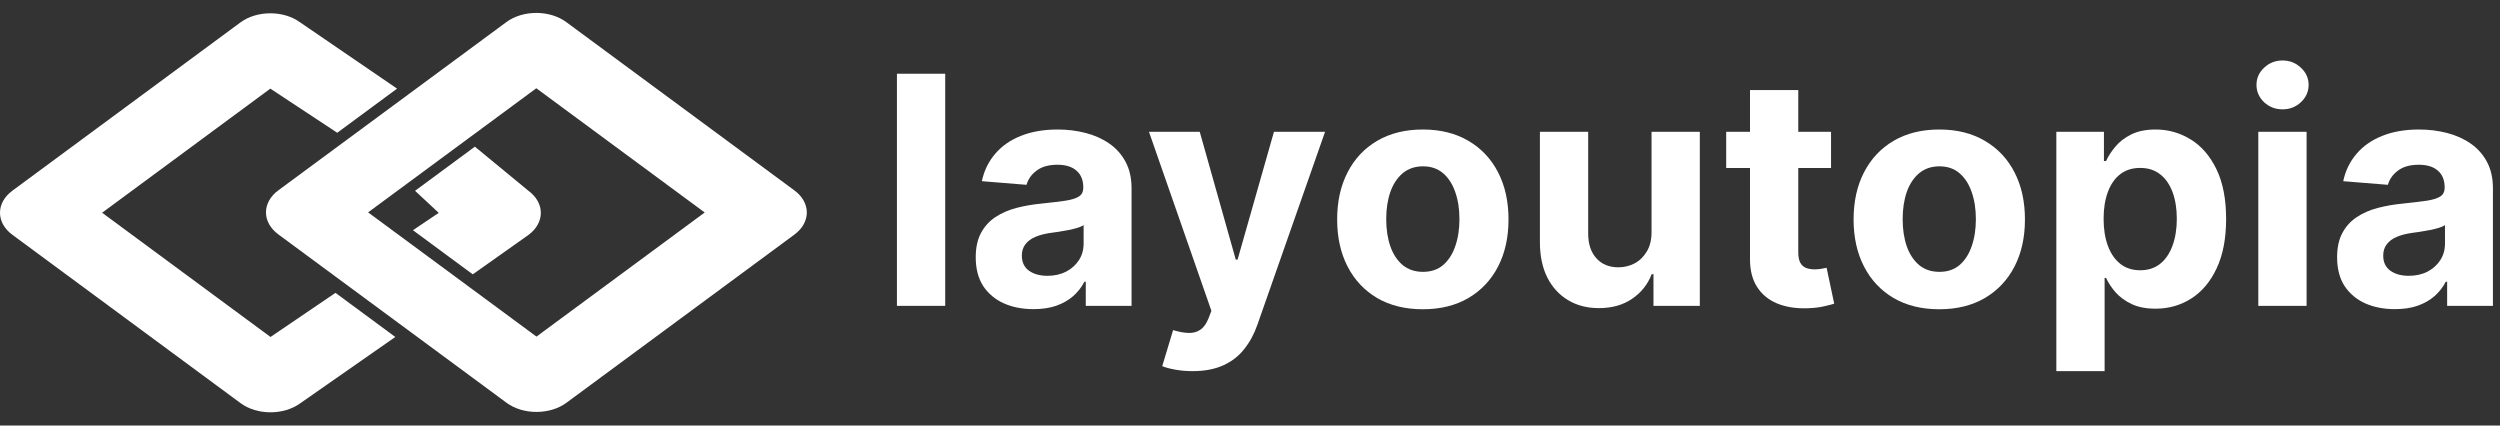 <svg width="188" height="32" viewBox="0 0 188 32" fill="none" xmlns="http://www.w3.org/2000/svg">
<rect x="0" y="0" width="188" height="32" fill="#333333" stroke="none"/>
<path d="M71.08 5.545V23H67.449V5.545H71.08Z" fill="white"/>
<path d="M77.721 23.247C76.886 23.247 76.142 23.102 75.488 22.812C74.835 22.517 74.318 22.082 73.937 21.509C73.562 20.929 73.375 20.207 73.375 19.344C73.375 18.616 73.508 18.006 73.775 17.511C74.042 17.017 74.406 16.619 74.866 16.318C75.326 16.017 75.849 15.79 76.434 15.636C77.025 15.483 77.644 15.375 78.292 15.312C79.054 15.233 79.667 15.159 80.133 15.091C80.599 15.017 80.937 14.909 81.147 14.767C81.358 14.625 81.463 14.415 81.463 14.136V14.085C81.463 13.545 81.292 13.128 80.951 12.832C80.616 12.537 80.139 12.389 79.519 12.389C78.866 12.389 78.346 12.534 77.96 12.824C77.573 13.108 77.318 13.466 77.193 13.898L73.835 13.625C74.005 12.829 74.341 12.142 74.841 11.562C75.341 10.977 75.985 10.528 76.775 10.216C77.571 9.898 78.491 9.739 79.537 9.739C80.264 9.739 80.96 9.824 81.625 9.994C82.295 10.165 82.889 10.429 83.406 10.787C83.929 11.145 84.341 11.605 84.642 12.168C84.943 12.724 85.093 13.392 85.093 14.17V23H81.65V21.185H81.548C81.338 21.594 81.056 21.954 80.704 22.267C80.352 22.574 79.929 22.815 79.434 22.991C78.94 23.162 78.369 23.247 77.721 23.247ZM78.761 20.741C79.295 20.741 79.767 20.636 80.176 20.426C80.585 20.21 80.906 19.92 81.139 19.557C81.372 19.193 81.488 18.781 81.488 18.321V16.932C81.375 17.006 81.218 17.074 81.019 17.136C80.826 17.193 80.608 17.247 80.363 17.298C80.119 17.344 79.875 17.386 79.63 17.426C79.386 17.46 79.164 17.491 78.966 17.52C78.539 17.582 78.167 17.682 77.849 17.818C77.531 17.954 77.284 18.139 77.108 18.372C76.931 18.599 76.843 18.884 76.843 19.224C76.843 19.719 77.022 20.097 77.38 20.358C77.744 20.614 78.204 20.741 78.761 20.741Z" fill="white"/>
<path d="M89.683 27.909C89.223 27.909 88.791 27.872 88.387 27.798C87.99 27.73 87.66 27.642 87.399 27.534L88.217 24.824C88.643 24.954 89.027 25.026 89.368 25.037C89.714 25.048 90.012 24.969 90.262 24.798C90.518 24.628 90.725 24.338 90.885 23.929L91.098 23.375L86.402 9.909H90.22L92.93 19.523H93.066L95.802 9.909H99.646L94.558 24.415C94.314 25.119 93.981 25.733 93.561 26.256C93.146 26.784 92.62 27.19 91.984 27.474C91.348 27.764 90.581 27.909 89.683 27.909Z" fill="white"/>
<path d="M106.997 23.256C105.673 23.256 104.528 22.974 103.562 22.412C102.602 21.844 101.86 21.054 101.338 20.043C100.815 19.026 100.554 17.847 100.554 16.506C100.554 15.153 100.815 13.972 101.338 12.96C101.86 11.943 102.602 11.153 103.562 10.591C104.528 10.023 105.673 9.739 106.997 9.739C108.321 9.739 109.463 10.023 110.423 10.591C111.389 11.153 112.133 11.943 112.656 12.96C113.179 13.972 113.44 15.153 113.44 16.506C113.44 17.847 113.179 19.026 112.656 20.043C112.133 21.054 111.389 21.844 110.423 22.412C109.463 22.974 108.321 23.256 106.997 23.256ZM107.014 20.443C107.616 20.443 108.119 20.273 108.522 19.932C108.926 19.585 109.23 19.114 109.434 18.517C109.645 17.92 109.75 17.241 109.75 16.48C109.75 15.719 109.645 15.04 109.434 14.443C109.23 13.847 108.926 13.375 108.522 13.028C108.119 12.682 107.616 12.508 107.014 12.508C106.406 12.508 105.895 12.682 105.48 13.028C105.071 13.375 104.761 13.847 104.551 14.443C104.346 15.04 104.244 15.719 104.244 16.48C104.244 17.241 104.346 17.92 104.551 18.517C104.761 19.114 105.071 19.585 105.48 19.932C105.895 20.273 106.406 20.443 107.014 20.443Z" fill="white"/>
<path d="M124.196 17.426V9.909H127.826V23H124.341V20.622H124.204C123.909 21.389 123.417 22.006 122.73 22.472C122.048 22.938 121.216 23.17 120.233 23.17C119.358 23.17 118.588 22.972 117.923 22.574C117.258 22.176 116.738 21.611 116.363 20.878C115.994 20.145 115.806 19.267 115.801 18.244V9.909H119.431V17.597C119.437 18.369 119.645 18.98 120.054 19.429C120.463 19.878 121.011 20.102 121.699 20.102C122.136 20.102 122.545 20.003 122.926 19.804C123.306 19.599 123.613 19.298 123.846 18.901C124.085 18.503 124.201 18.011 124.196 17.426Z" fill="white"/>
<path d="M137.694 9.909V12.636H129.81V9.909H137.694ZM131.6 6.773H135.23V18.977C135.23 19.312 135.282 19.574 135.384 19.761C135.486 19.943 135.628 20.071 135.81 20.145C135.998 20.219 136.213 20.256 136.458 20.256C136.628 20.256 136.799 20.241 136.969 20.213C137.14 20.179 137.27 20.153 137.361 20.136L137.932 22.838C137.75 22.895 137.495 22.96 137.165 23.034C136.836 23.114 136.435 23.162 135.963 23.179C135.088 23.213 134.321 23.097 133.662 22.829C133.009 22.562 132.5 22.148 132.137 21.585C131.773 21.023 131.594 20.312 131.6 19.454V6.773Z" fill="white"/>
<path d="M145.833 23.256C144.509 23.256 143.364 22.974 142.398 22.412C141.438 21.844 140.696 21.054 140.174 20.043C139.651 19.026 139.39 17.847 139.39 16.506C139.39 15.153 139.651 13.972 140.174 12.96C140.696 11.943 141.438 11.153 142.398 10.591C143.364 10.023 144.509 9.739 145.833 9.739C147.157 9.739 148.299 10.023 149.259 10.591C150.225 11.153 150.969 11.943 151.492 12.96C152.015 13.972 152.276 15.153 152.276 16.506C152.276 17.847 152.015 19.026 151.492 20.043C150.969 21.054 150.225 21.844 149.259 22.412C148.299 22.974 147.157 23.256 145.833 23.256ZM145.85 20.443C146.452 20.443 146.955 20.273 147.358 19.932C147.762 19.585 148.066 19.114 148.27 18.517C148.48 17.92 148.586 17.241 148.586 16.48C148.586 15.719 148.48 15.04 148.27 14.443C148.066 13.847 147.762 13.375 147.358 13.028C146.955 12.682 146.452 12.508 145.85 12.508C145.242 12.508 144.73 12.682 144.316 13.028C143.907 13.375 143.597 13.847 143.387 14.443C143.182 15.04 143.08 15.719 143.08 16.48C143.08 17.241 143.182 17.92 143.387 18.517C143.597 19.114 143.907 19.585 144.316 19.932C144.73 20.273 145.242 20.443 145.85 20.443Z" fill="white"/>
<path d="M154.637 27.909V9.909H158.216V12.108H158.378C158.537 11.756 158.767 11.398 159.069 11.034C159.375 10.665 159.773 10.358 160.262 10.114C160.756 9.864 161.37 9.739 162.103 9.739C163.057 9.739 163.938 9.989 164.745 10.489C165.551 10.983 166.196 11.73 166.679 12.73C167.162 13.724 167.404 14.972 167.404 16.472C167.404 17.932 167.168 19.165 166.696 20.17C166.23 21.17 165.594 21.929 164.787 22.446C163.986 22.957 163.088 23.213 162.094 23.213C161.39 23.213 160.79 23.097 160.296 22.864C159.807 22.631 159.407 22.338 159.094 21.986C158.782 21.628 158.543 21.267 158.378 20.903H158.267V27.909H154.637ZM158.191 16.454C158.191 17.233 158.299 17.912 158.515 18.491C158.73 19.071 159.043 19.523 159.452 19.847C159.861 20.165 160.358 20.324 160.944 20.324C161.534 20.324 162.034 20.162 162.444 19.838C162.853 19.509 163.162 19.054 163.373 18.474C163.588 17.889 163.696 17.216 163.696 16.454C163.696 15.699 163.591 15.034 163.381 14.46C163.171 13.886 162.861 13.438 162.452 13.114C162.043 12.79 161.54 12.628 160.944 12.628C160.353 12.628 159.853 12.784 159.444 13.097C159.04 13.409 158.73 13.852 158.515 14.426C158.299 15 158.191 15.676 158.191 16.454Z" fill="white"/>
<path d="M169.824 23V9.909H173.455V23H169.824ZM171.648 8.222C171.108 8.222 170.645 8.043 170.259 7.685C169.878 7.321 169.688 6.886 169.688 6.381C169.688 5.881 169.878 5.452 170.259 5.094C170.645 4.73 171.108 4.548 171.648 4.548C172.188 4.548 172.648 4.73 173.029 5.094C173.415 5.452 173.608 5.881 173.608 6.381C173.608 6.886 173.415 7.321 173.029 7.685C172.648 8.043 172.188 8.222 171.648 8.222Z" fill="white"/>
<path d="M180.096 23.247C179.261 23.247 178.517 23.102 177.863 22.812C177.21 22.517 176.693 22.082 176.312 21.509C175.937 20.929 175.75 20.207 175.75 19.344C175.75 18.616 175.883 18.006 176.15 17.511C176.417 17.017 176.781 16.619 177.241 16.318C177.701 16.017 178.224 15.79 178.809 15.636C179.4 15.483 180.02 15.375 180.667 15.312C181.429 15.233 182.042 15.159 182.508 15.091C182.974 15.017 183.312 14.909 183.522 14.767C183.733 14.625 183.838 14.415 183.838 14.136V14.085C183.838 13.545 183.667 13.128 183.326 12.832C182.991 12.537 182.514 12.389 181.895 12.389C181.241 12.389 180.721 12.534 180.335 12.824C179.949 13.108 179.693 13.466 179.568 13.898L176.21 13.625C176.38 12.829 176.716 12.142 177.216 11.562C177.716 10.977 178.36 10.528 179.15 10.216C179.946 9.898 180.866 9.739 181.912 9.739C182.639 9.739 183.335 9.824 184 9.994C184.67 10.165 185.264 10.429 185.781 10.787C186.304 11.145 186.716 11.605 187.017 12.168C187.318 12.724 187.468 13.392 187.468 14.17V23H184.025V21.185H183.923C183.713 21.594 183.431 21.954 183.079 22.267C182.727 22.574 182.304 22.815 181.809 22.991C181.315 23.162 180.744 23.247 180.096 23.247ZM181.136 20.741C181.67 20.741 182.142 20.636 182.551 20.426C182.96 20.21 183.281 19.92 183.514 19.557C183.747 19.193 183.863 18.781 183.863 18.321V16.932C183.75 17.006 183.593 17.074 183.395 17.136C183.201 17.193 182.983 17.247 182.738 17.298C182.494 17.344 182.25 17.386 182.005 17.426C181.761 17.46 181.539 17.491 181.341 17.52C180.914 17.582 180.542 17.682 180.224 17.818C179.906 17.954 179.659 18.139 179.483 18.372C179.306 18.599 179.218 18.884 179.218 19.224C179.218 19.719 179.397 20.097 179.755 20.358C180.119 20.614 180.579 20.741 181.136 20.741Z" fill="white"/>
<g clip-path="url(#clip0_73_84)">
<path fill-rule="evenodd" clip-rule="evenodd" d="M27.681 15.97L40.343 25.312L52.994 15.979L40.331 6.637L27.681 15.97ZM20.933 14.311C19.691 15.227 19.691 16.713 20.934 17.629L38.094 30.29C39.337 31.206 41.35 31.206 42.593 30.29L59.741 17.639C60.983 16.722 60.983 15.236 59.741 14.32L42.58 1.659C41.338 0.743 39.324 0.743 38.082 1.659L20.933 14.311Z" fill="white"/>
<path fill-rule="evenodd" clip-rule="evenodd" d="M20.342 25.34L7.679 15.998L20.329 6.665L25.361 9.984L29.859 6.665L22.578 1.687C21.336 0.771 19.322 0.771 18.08 1.687L0.932 14.339C-0.311 15.255 -0.311 16.741 0.932 17.657L18.093 30.318C19.335 31.234 21.349 31.234 22.591 30.318L29.726 25.34L25.228 22.022L20.342 25.34ZM31.053 17.312L35.551 20.631L39.739 17.667C40.981 16.75 40.981 15.264 39.739 14.348L35.711 11.029L31.212 14.348L32.992 16.007L31.053 17.312Z" fill="white"/>
</g>
<defs>
<clipPath id="clip0_73_84">
<rect width="62" height="32" fill="white"/>
</clipPath>
</defs>
</svg>
